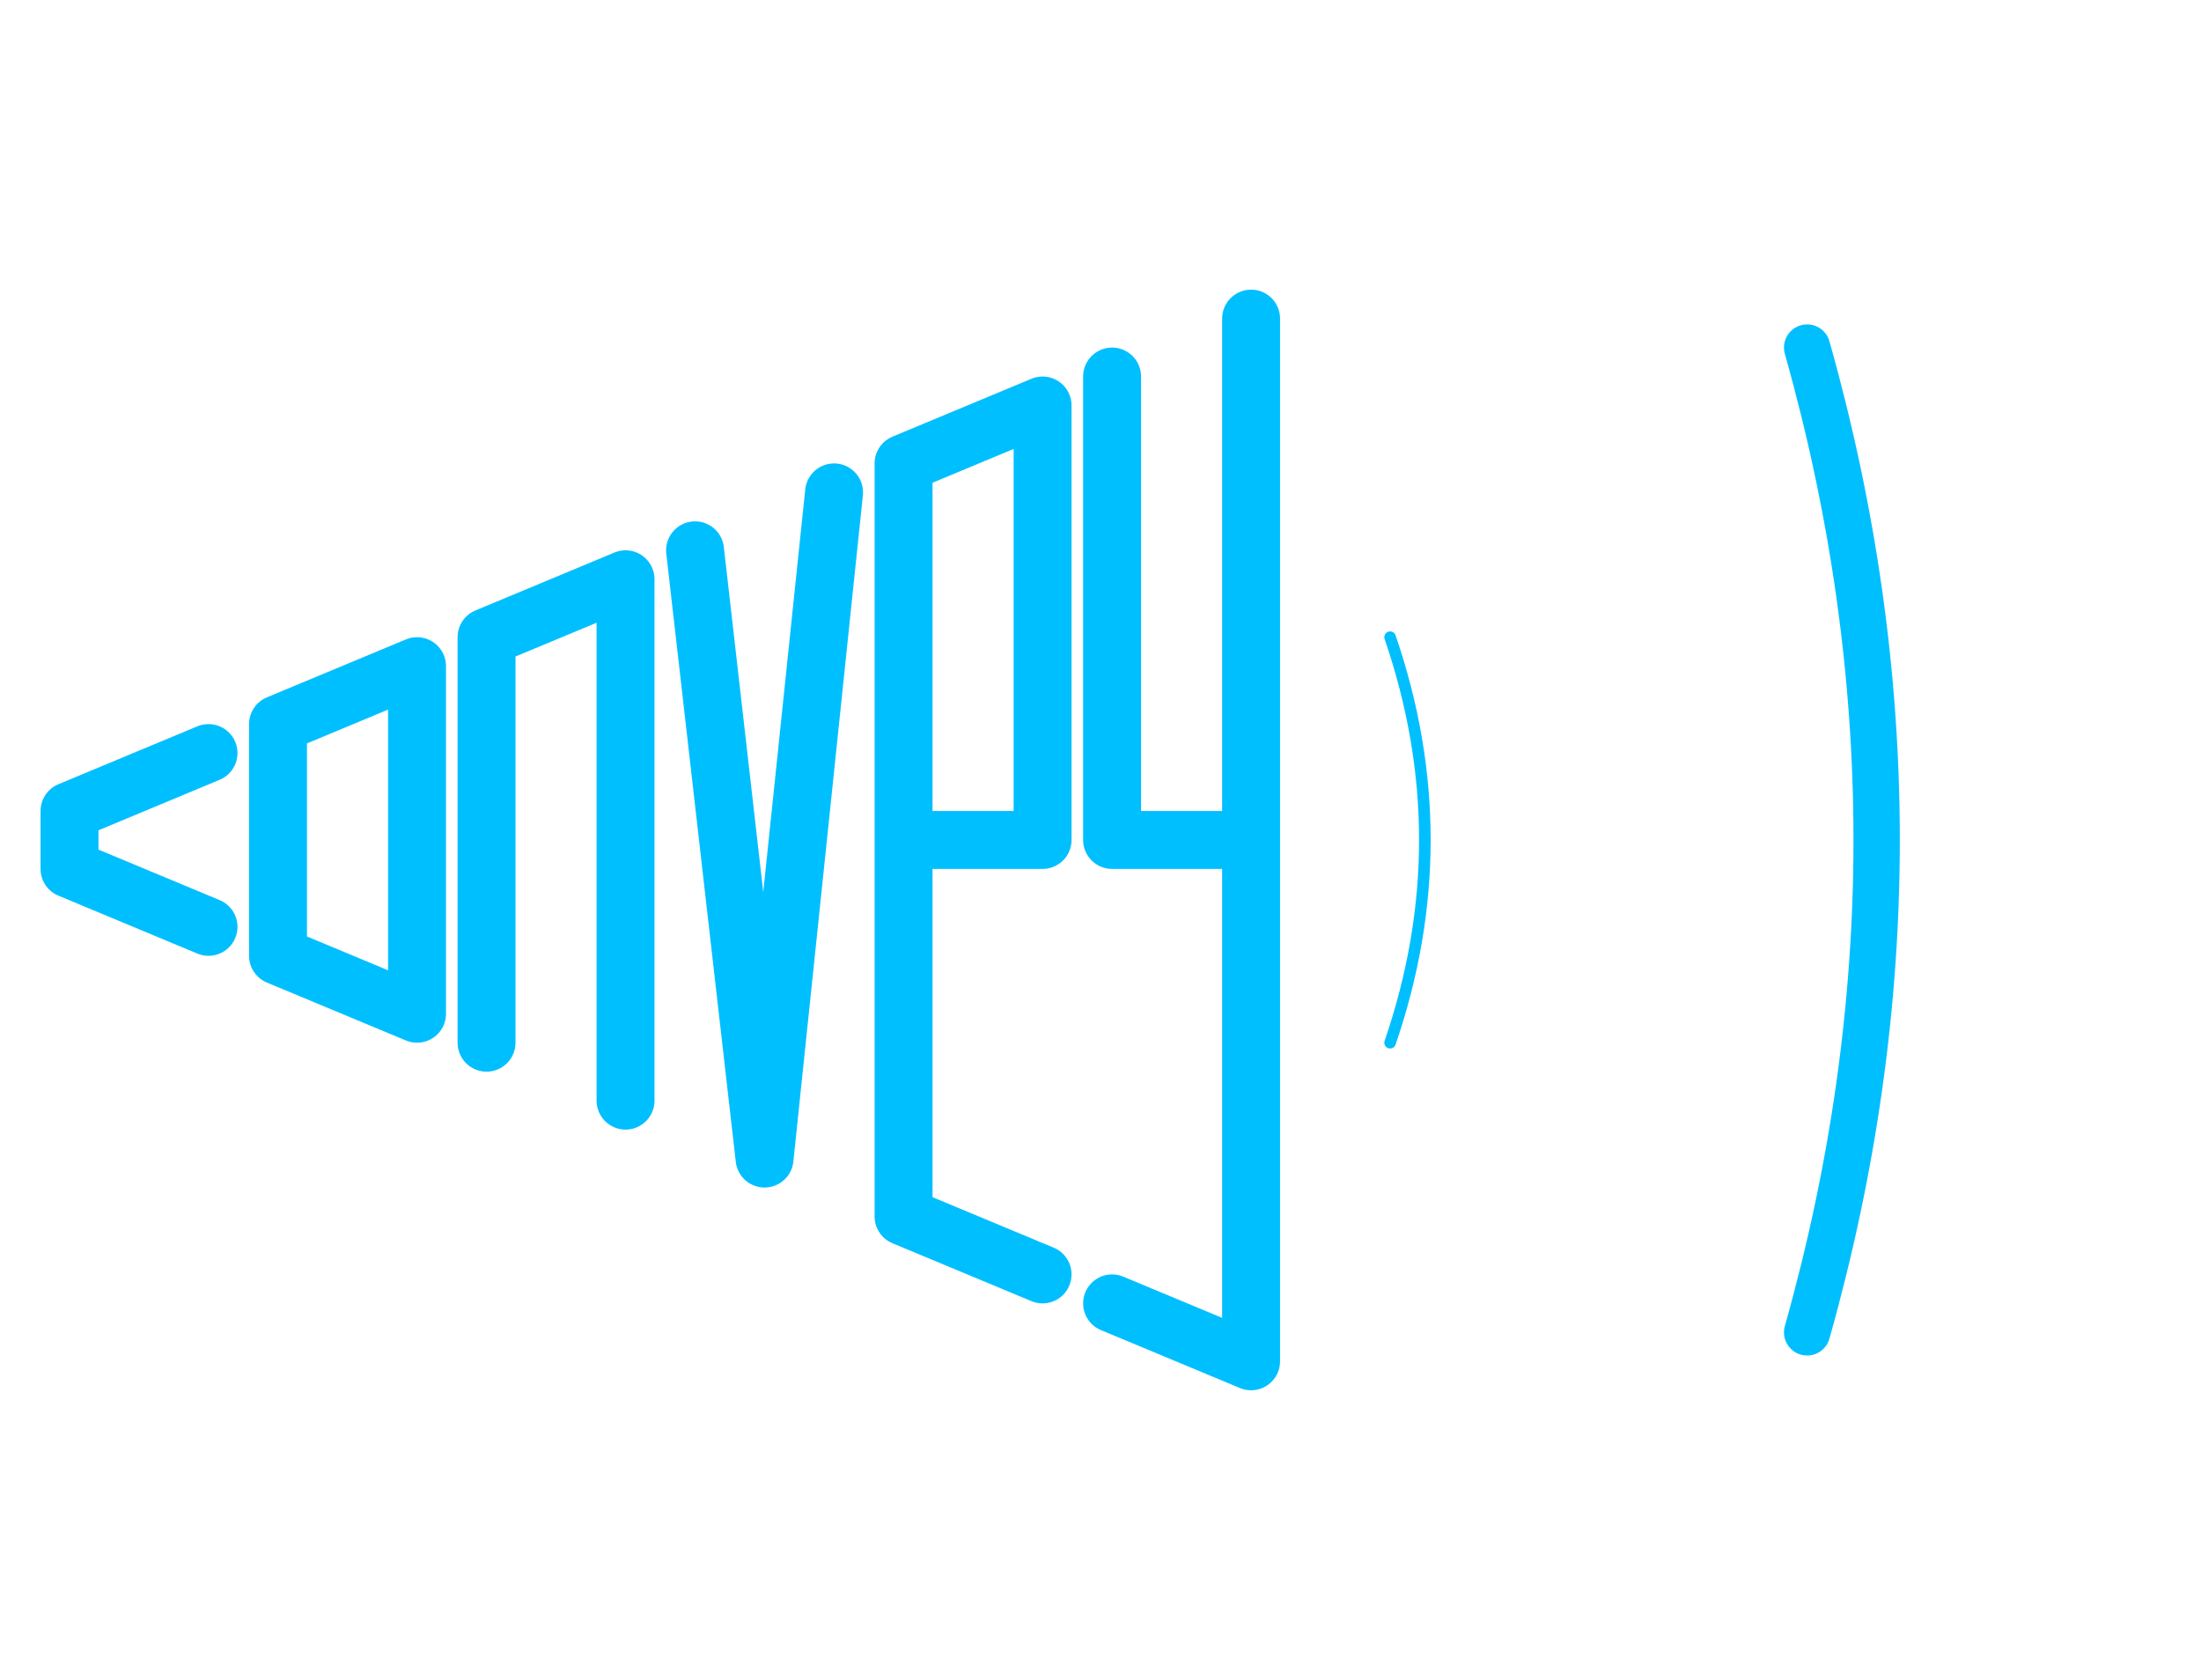 <!DOCTYPE svg PUBLIC "-//W3C//DTD SVG 1.1//EN" "http://www.w3.org/Graphics/SVG/1.1/DTD/svg11.dtd">
<svg version="1.1" xmlns="http://www.w3.org/2000/svg" xmlns:xlink="http://www.w3.org/1999/xlink" xml:space="preserve" width="380" height="290">
    <!-- Guide
    <g fill="none" stroke="grey" stroke-width=".1">
        <polyline points="228,50 0,145 228,240" />
        <polyline points="0,0 0,290" />
        <polyline points="0,145 380,145" />
        <polyline points="12,0 12,290" />
        <polyline points="24,0 24,290" />
        <polyline points="36,0 36,290" />
        <polyline points="48,0 48,290" />
        <polyline points="60,0 60,290" />
        <polyline points="72,0 72,290" />
        <polyline points="84,0 84,290" />
        <polyline points="96,0 96,290" />
        <polyline points="108,0 108,290" />
        <polyline points="120,0 120,290" />
        <polyline points="132,0 132,290" />
        <polyline points="144,0 144,290" />
        <polyline points="156,0 156,290" />
        <polyline points="168,0 168,290" />
        <polyline points="180,0 180,290" />
        <polyline points="192,0 192,290" />
        <polyline points="204,0 204,290" />
        <polyline points="216,0 216,290" />
        <polyline points="228,0 228,290" />
        <polyline points="240,0 240,290" />
        <polyline points="252,0 252,290" />
        <polyline points="264,0 264,290" />
        <polyline points="276,0 276,290" />
        <polyline points="288,0 288,290" />
        <polyline points="300,0 300,290" />
        <polyline points="312,0 312,290" />
        <polyline points="324,0 324,290" />
        <polyline points="336,0 336,290" />
        <polyline points="348,0 348,290" />
        <polyline points="360,0 360,290" />
        <polyline points="372,0 372,290" />
    </g> -->
    <!-- Convey -->
    <g fill="none" stroke="deepskyblue" stroke-linecap="round" stroke-linejoin="round" stroke-width="10">
        <!-- C --><polyline points="36,130 12,140 12,150 36,160" />
        <!-- O --><polygon points="72,115 48,125 48,165 72,175" />
        <!-- N --><polyline points="84,180 84,110 108,100 108,190" />
        <!-- V --><polyline points="120,95 132,200 144,85" />
        <!-- E --><polyline points="156,145 180,145 180,70 156,80 156,210 180,220" />
        <!-- Y --><polyline points="192,65 192,145 216,145 216,55 216,235 192,225" />
    </g>
    <!-- Sound Waves -->
    <g fill="none" stroke="deepskyblue" stroke-linecap="round" stroke-linejoin="round" stroke-width="10">
        <path d="M 240,110 Q 252,145 240,180" stroke-width="2" />
        <path d="M 312,60 Q 336,145 312,230" stroke-width="8" />
    </g>
</svg>
